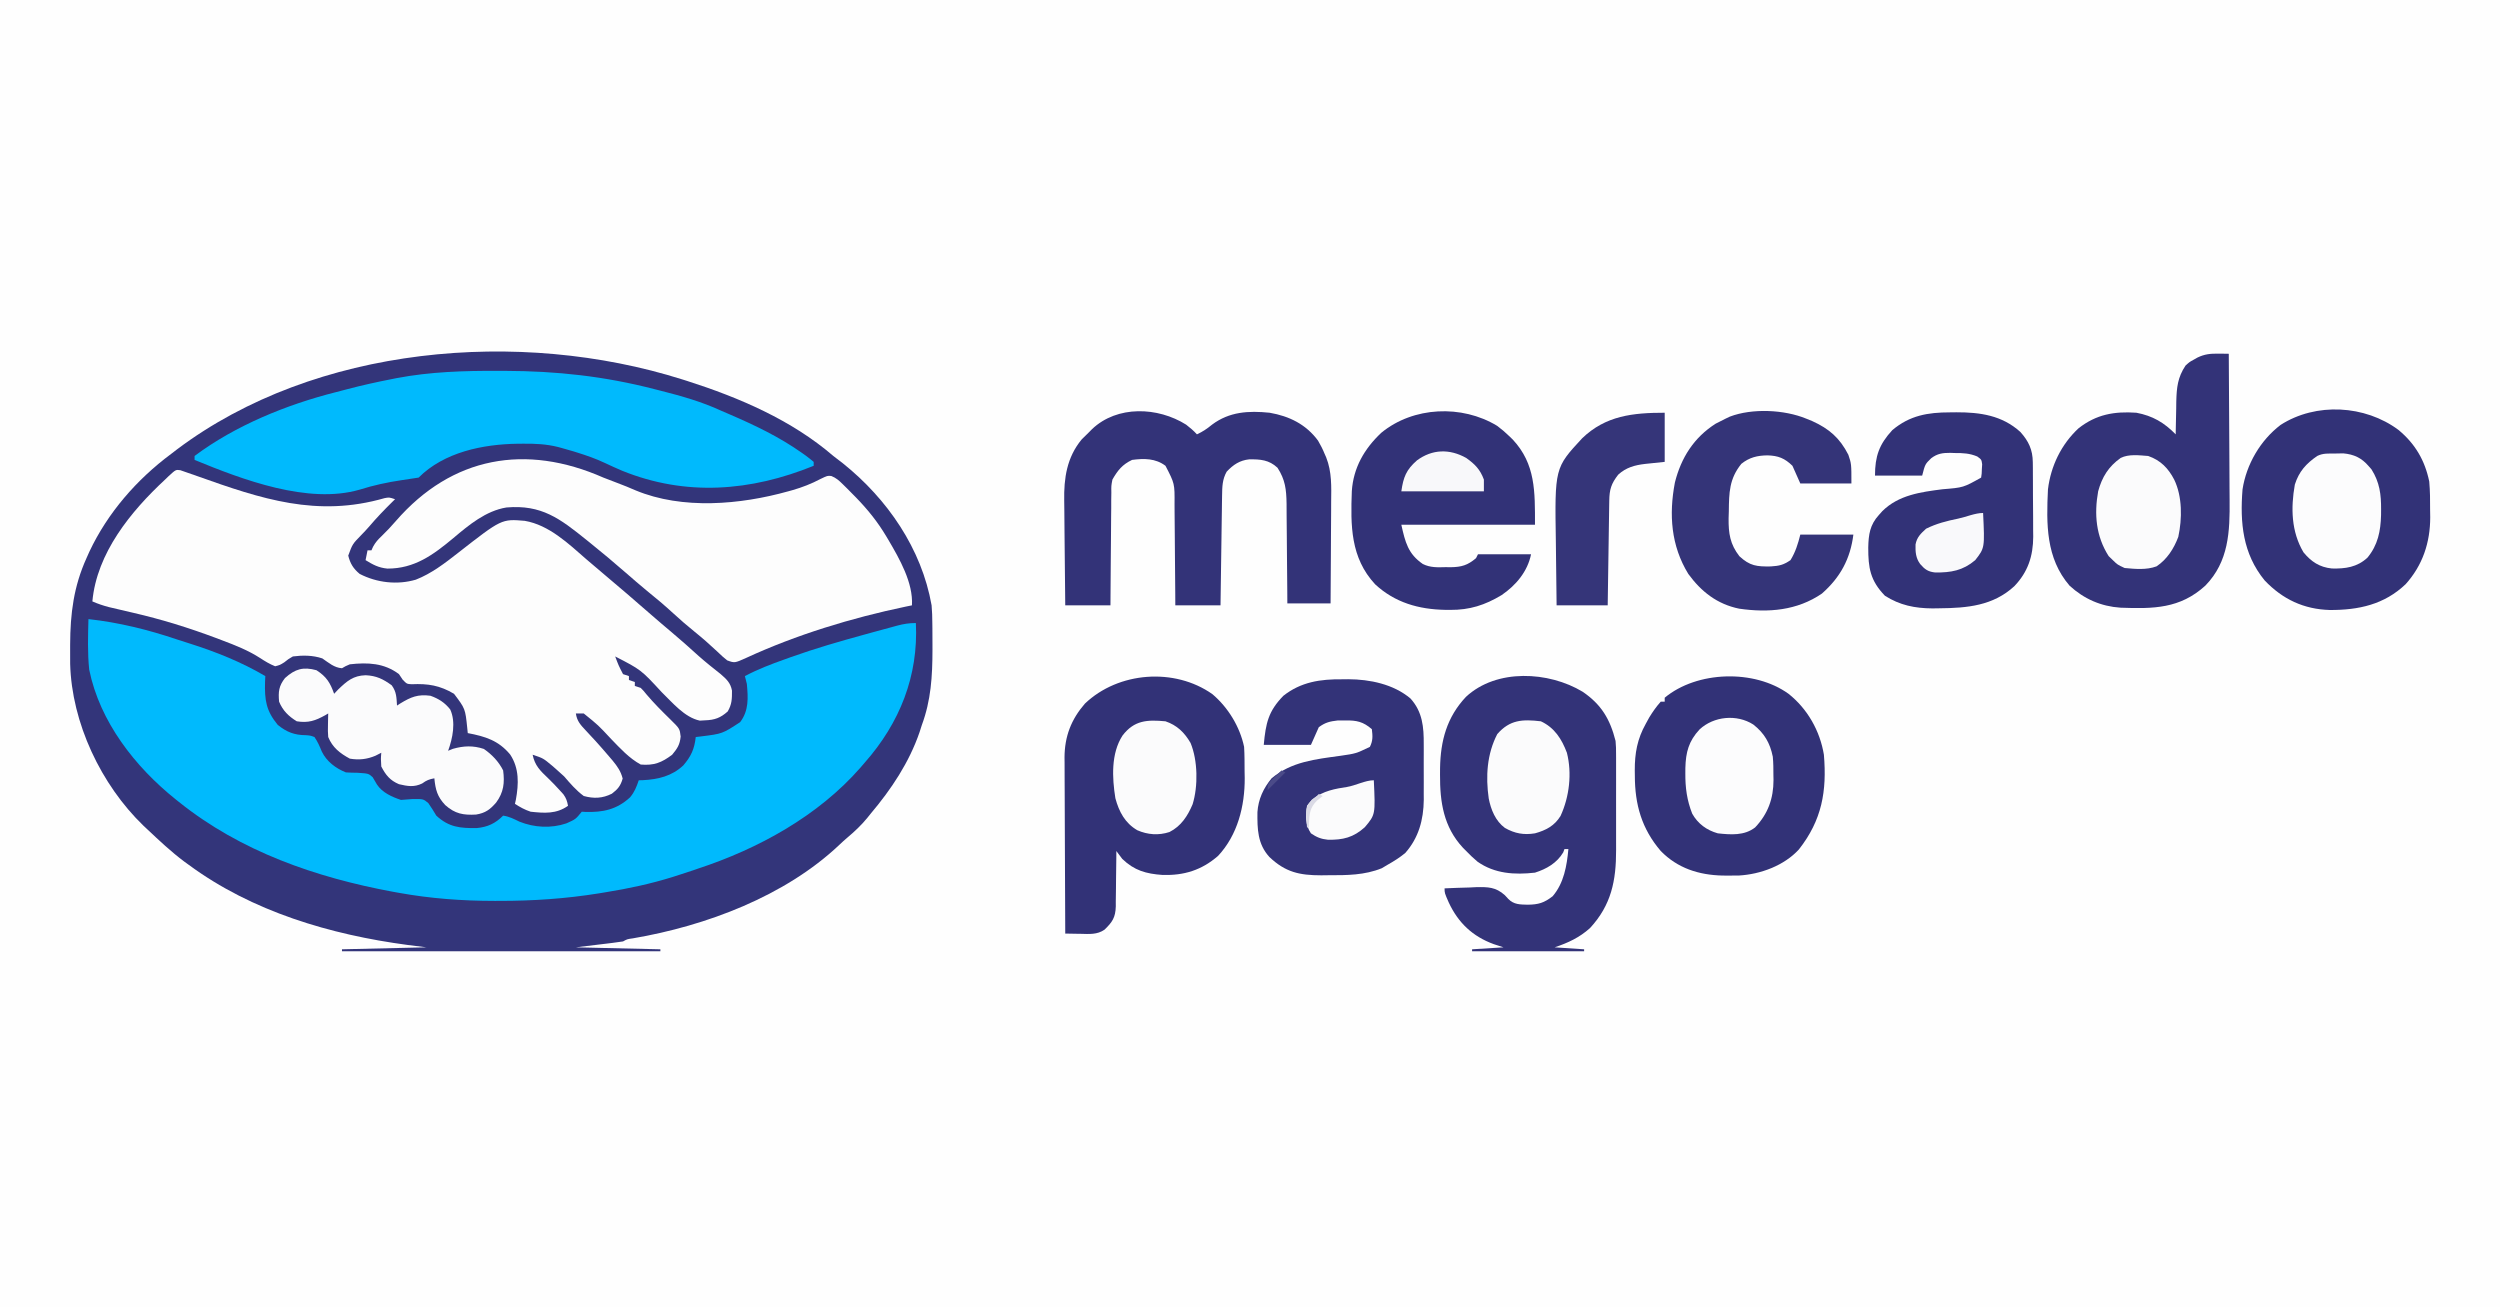<?xml version="1.0" encoding="UTF-8"?>
<svg version="1.1" xmlns="http://www.w3.org/2000/svg" width="1272" height="665">
<rect width="100%" height="100%" fill="#808080" stroke="none"/>
<path d="M0 0 C419.76 0 839.52 0 1272 0 C1272 219.45 1272 438.9 1272 665 C852.24 665 432.48 665 0 665 C0 445.55 0 226.1 0 0 Z " fill="#FEFEFE" transform="translate(0,0)"/>
<path d="M0 0 C0.862 0.272 1.725 0.543 2.613 0.823 C29.102 9.304 55.744 20.692 77 39 C78.623 40.252 80.248 41.502 81.875 42.75 C104.491 60.885 121.925 86.126 127 115 C127.283 118.051 127.349 121.082 127.371 124.145 C127.388 125.41 127.388 125.41 127.405 126.702 C127.431 129.406 127.438 132.109 127.438 134.812 C127.439 135.733 127.44 136.653 127.442 137.601 C127.425 151.03 126.719 163.305 122 176 C121.639 177.132 121.278 178.264 120.906 179.43 C115.594 194.948 106.495 208.559 96 221 C95.424 221.717 94.848 222.433 94.254 223.172 C91.192 226.923 87.794 230.08 84.098 233.203 C82.741 234.365 81.412 235.562 80.121 236.797 C52.43 263.025 12.149 278.094 -24.938 284.422 C-27.902 284.837 -27.902 284.837 -30 286 C-31.809 286.29 -33.626 286.534 -35.445 286.754 C-36.9 286.933 -36.9 286.933 -38.383 287.115 C-39.618 287.263 -40.853 287.411 -42.125 287.562 C-46.044 288.037 -49.962 288.511 -54 289 C-39.81 289.33 -25.62 289.66 -11 290 C-11 290.33 -11 290.66 -11 291 C-64.46 291 -117.92 291 -173 291 C-173 290.67 -173 290.34 -173 290 C-151.715 289.505 -151.715 289.505 -130 289 C-133.135 288.608 -136.27 288.216 -139.5 287.812 C-178.794 282.577 -218.715 270.822 -251 247 C-252.133 246.18 -252.133 246.18 -253.289 245.344 C-259.934 240.366 -265.966 234.688 -272 229 C-272.673 228.37 -273.346 227.739 -274.039 227.09 C-295.558 206.308 -310.531 174.817 -311.301 144.742 C-311.32 142.12 -311.324 139.497 -311.312 136.875 C-311.31 135.85 -311.31 135.85 -311.307 134.804 C-311.237 119.162 -309.512 105.408 -303 91 C-302.496 89.871 -301.992 88.742 -301.473 87.578 C-292.184 67.909 -277.422 50.95 -260 38 C-258.993 37.228 -257.986 36.456 -256.949 35.66 C-186.494 -17.332 -82.422 -26.005 0 0 Z " fill="#33357A" transform="translate(347,193)"/>
<path d="M0 0 C15.299 1.66 30.466 5.409 45.027 10.341 C47.126 11.042 49.235 11.707 51.348 12.367 C64.792 16.625 77.832 21.823 90 29 C89.954 29.918 89.907 30.836 89.859 31.781 C89.583 41.191 90.367 46.581 96.312 53.812 C100.85 57.506 104.84 59.034 110.625 59.062 C112.938 59.242 112.938 59.242 115 60 C116.645 62.369 117.653 64.755 118.754 67.418 C121.176 72.437 125.86 75.961 131 78 C132.977 78.117 134.957 78.175 136.938 78.188 C142.505 78.558 142.505 78.558 144.613 80.441 C145.376 81.654 146.101 82.892 146.789 84.148 C149.489 88.276 154.443 90.481 159 92 C160.939 91.869 162.876 91.721 164.812 91.562 C170.392 91.489 170.392 91.489 172.945 93.637 C174.406 95.705 175.695 97.831 177 100 C183.36 105.895 189.088 106.434 197.535 106.328 C203.078 105.803 207.017 103.983 211 100 C214.062 100.406 216.554 101.733 219.312 103.062 C226.878 106.102 235.386 106.552 243.148 103.941 C247.873 101.842 247.873 101.842 251 98 C251.617 98.035 252.235 98.07 252.871 98.105 C261.784 98.39 268.878 96.865 275.559 90.695 C277.84 88.012 278.871 85.321 280 82 C280.678 81.986 281.356 81.972 282.055 81.957 C289.853 81.557 296.81 79.924 302.664 74.441 C306.677 69.736 308.308 66.113 309 60 C309.846 59.902 310.691 59.804 311.562 59.703 C322.562 58.335 322.562 58.335 331.594 52.418 C336.045 46.544 335.656 40.079 335 33 C334.683 31.663 334.353 30.328 334 29 C340.535 25.531 347.219 22.967 354.188 20.5 C355.235 20.122 356.282 19.745 357.361 19.355 C369.684 14.953 382.196 11.33 394.812 7.875 C396.07 7.528 397.327 7.181 398.623 6.824 C402.08 5.874 405.539 4.933 409 4 C409.833 3.773 410.666 3.547 411.525 3.313 C414.846 2.44 417.531 2 421 2 C422.322 28.953 412.78 52.845 395 73 C393.902 74.28 393.902 74.28 392.781 75.586 C371.31 100.157 340.762 116.921 310 127 C309.254 127.26 308.507 127.521 307.738 127.789 C305.503 128.564 303.256 129.287 301 130 C299.815 130.38 298.631 130.761 297.41 131.152 C286.089 134.696 274.706 137.117 263 139 C261.883 139.185 260.767 139.37 259.616 139.56 C242.793 142.26 226.282 143.377 209.25 143.375 C207.953 143.378 207.953 143.378 206.631 143.38 C190.251 143.377 173.944 142.178 157.812 139.25 C156.87 139.081 155.928 138.912 154.957 138.737 C115.736 131.474 77.445 118.237 46 93 C45.445 92.558 44.889 92.116 44.317 91.661 C23.716 75.146 5.746 52.175 0.387 25.723 C-0.5 17.187 -0.225 8.568 0 0 Z " fill="#00BAFD" transform="translate(45,315)"/>
<path d="M0 0 C2.892 0.976 5.771 1.978 8.643 3.012 C41.325 14.661 69.606 24.11 103.902 14.208 C106.236 13.754 106.236 13.754 109.236 14.754 C108.74 15.239 108.244 15.724 107.732 16.223 C103.661 20.241 99.747 24.323 96.045 28.684 C94.749 30.168 93.401 31.606 92.021 33.012 C87.578 37.574 87.578 37.574 85.424 43.442 C86.421 47.509 88.044 50.122 91.236 52.754 C99.912 57.247 110.334 58.472 119.799 55.692 C127.859 52.545 134.65 47.254 141.412 41.972 C163.451 24.764 163.451 24.764 175.236 25.754 C187.589 27.874 197.456 37.355 206.583 45.319 C209.256 47.639 211.967 49.913 214.674 52.192 C222.932 59.173 231.181 66.171 239.299 73.317 C242.694 76.305 246.151 79.217 249.611 82.129 C254.417 86.174 259.106 90.323 263.748 94.555 C267.354 97.742 271.113 100.729 274.889 103.711 C277.874 106.31 279.953 108.183 280.67 112.157 C280.676 116.39 280.658 119.032 278.486 122.754 C274.818 126.015 271.894 127.086 266.986 127.254 C266.094 127.306 265.202 127.358 264.283 127.411 C256.505 125.735 250.463 118.296 244.924 112.942 C234.402 101.534 234.402 101.534 221.236 94.754 C222.977 99.38 222.977 99.38 225.236 103.754 C226.226 104.084 227.216 104.414 228.236 104.754 C228.236 105.414 228.236 106.074 228.236 106.754 C229.226 107.084 230.216 107.414 231.236 107.754 C231.236 108.414 231.236 109.074 231.236 109.754 C232.226 110.084 233.216 110.414 234.236 110.754 C235.639 112.18 235.639 112.18 237.174 114.067 C240.952 118.543 245.05 122.627 249.236 126.717 C254.093 131.494 254.093 131.494 254.549 135.504 C254.148 139.671 252.891 141.541 250.236 144.754 C244.881 148.798 240.977 150.326 234.236 149.754 C228.278 146.496 223.875 141.583 219.174 136.754 C212.646 129.739 212.646 129.739 205.236 123.754 C203.916 123.754 202.596 123.754 201.236 123.754 C201.797 127.698 203.679 129.649 206.361 132.504 C207.175 133.384 207.988 134.263 208.826 135.168 C209.622 136.022 210.417 136.875 211.236 137.754 C213.614 140.385 215.945 143.048 218.236 145.754 C218.819 146.435 219.402 147.116 220.002 147.817 C222.446 150.832 224.064 153.092 225.049 156.879 C224.008 160.563 222.591 162.295 219.553 164.59 C214.783 166.987 210.348 167.171 205.236 165.754 C201.345 162.882 198.391 159.397 195.236 155.754 C193.805 154.412 192.349 153.096 190.861 151.817 C190.255 151.292 189.65 150.768 189.025 150.227 C184.607 146.545 184.607 146.545 179.236 144.754 C180.342 150.281 183.14 152.931 187.064 156.668 C189.192 158.712 191.201 160.811 193.174 163.004 C193.74 163.628 194.306 164.252 194.889 164.895 C196.317 166.866 196.82 168.375 197.236 170.754 C191.304 174.967 185.258 174.505 178.236 173.754 C175.163 172.724 172.988 171.515 170.236 169.754 C170.394 169.058 170.551 168.362 170.713 167.645 C172.173 159.581 172.462 151.714 167.834 144.688 C161.912 137.521 155.196 135.457 146.236 133.754 C146.15 132.897 146.064 132.04 145.975 131.157 C144.958 121.324 144.958 121.324 139.236 113.754 C132.007 109.465 125.987 108.517 117.713 108.891 C115.236 108.754 115.236 108.754 113.111 106.567 C112.493 105.639 111.874 104.711 111.236 103.754 C103.682 98.062 95.337 97.737 86.236 98.754 C83.982 99.708 83.982 99.708 82.236 100.754 C78.268 100.49 75.436 97.933 72.236 95.754 C67.323 94.117 62.357 94.098 57.236 94.754 C54.921 96.107 54.921 96.107 52.861 97.754 C50.646 99.133 50.646 99.133 48.236 99.754 C45.449 98.643 43.085 97.208 40.582 95.564 C34.491 91.645 28.064 89.112 21.299 86.567 C20.24 86.164 19.181 85.761 18.09 85.346 C4.253 80.16 -9.513 75.896 -23.889 72.567 C-26.091 72.053 -28.293 71.538 -30.494 71.018 C-32.463 70.553 -34.434 70.094 -36.405 69.636 C-39.325 68.87 -41.999 67.953 -44.764 66.754 C-42.523 42.107 -25.206 20.962 -7.764 4.754 C-7.167 4.177 -6.57 3.599 -5.955 3.004 C-2.328 -0.324 -2.328 -0.324 0 0 Z " fill="#FDFDFD" transform="translate(91.764,239.246)"/>
<path d="M0 0 C2.328 0.909 4.661 1.805 7 2.688 C10.178 3.892 13.301 5.133 16.41 6.508 C40.257 16.42 69.716 13.781 94 7 C94.675 6.814 95.35 6.627 96.045 6.435 C101.141 4.983 105.82 3.163 110.5 0.688 C114 -1 114 -1 115.982 -0.815 C118.471 0.19 119.88 1.476 121.793 3.359 C122.501 4.056 123.21 4.753 123.94 5.471 C124.681 6.223 125.423 6.975 126.188 7.75 C126.951 8.521 127.714 9.293 128.5 10.087 C134.525 16.293 139.574 22.537 144 30 C144.349 30.585 144.697 31.169 145.056 31.771 C150.703 41.375 157.69 53.574 157 65 C155.979 65.208 154.958 65.415 153.906 65.629 C126.249 71.418 98.304 79.904 72.632 91.752 C66.789 94.383 66.789 94.383 63 93 C60.59 91.031 60.59 91.031 57.938 88.5 C54.23 85.017 50.469 81.689 46.5 78.5 C42.715 75.447 39.078 72.293 35.5 69 C31.132 64.984 26.632 61.206 22.016 57.48 C18.453 54.55 14.976 51.532 11.5 48.5 C5.428 43.212 -0.713 38.033 -7 33 C-7.842 32.323 -7.842 32.323 -8.7 31.632 C-22.039 20.916 -31.434 13.632 -49.355 15.207 C-59.82 16.942 -68.396 24.075 -76.273 30.727 C-86.585 39.324 -96.109 46.351 -109.902 46.301 C-114.374 45.867 -117.2 44.338 -121 42 C-120.67 40.35 -120.34 38.7 -120 37 C-119.34 37 -118.68 37 -118 37 C-117.736 36.407 -117.471 35.814 -117.199 35.203 C-115.956 32.92 -114.696 31.526 -112.812 29.75 C-110.263 27.28 -107.872 24.758 -105.562 22.062 C-76.976 -10.815 -39.418 -17.38 0 0 Z " fill="#FDFDFD" transform="translate(307,243)"/>
<path d="M0 0 C1.727 0.003 1.727 0.003 3.489 0.007 C29.775 0.086 54.063 2.722 79.562 9.312 C80.578 9.57 81.594 9.827 82.641 10.092 C93.298 12.801 103.556 15.689 113.562 20.312 C114.958 20.918 116.356 21.521 117.754 22.121 C130.625 27.675 143.019 33.587 154.5 41.688 C155.11 42.117 155.72 42.546 156.349 42.988 C157.795 44.041 159.185 45.171 160.562 46.312 C160.562 46.972 160.562 47.633 160.562 48.312 C128.585 61.323 95.551 63.987 63.09 50.82 C60.049 49.52 57.052 48.163 54.062 46.75 C49.616 44.668 45.115 43.089 40.438 41.625 C39.792 41.423 39.147 41.22 38.482 41.011 C36.516 40.414 34.545 39.854 32.562 39.312 C31.864 39.121 31.165 38.93 30.445 38.733 C24.535 37.259 18.887 37 12.812 37.062 C11.843 37.07 10.874 37.077 9.875 37.085 C-7.711 37.348 -27.439 41.314 -40.438 54.312 C-43.331 54.784 -46.222 55.215 -49.125 55.625 C-56.463 56.712 -63.373 58.219 -70.457 60.445 C-96.6 68.052 -130.148 55.334 -154.438 45.312 C-154.438 44.653 -154.438 43.992 -154.438 43.312 C-133.712 27.798 -107.504 17.137 -82.547 10.846 C-80.525 10.335 -78.511 9.801 -76.496 9.262 C-69.073 7.302 -61.596 5.666 -54.062 4.188 C-53.274 4.029 -52.485 3.87 -51.673 3.707 C-34.484 0.442 -17.451 -0.059 0 0 Z " fill="#00BAFD" transform="translate(253.438,188.688)"/>
<path d="M0 0 C9.545 6.476 13.983 13.992 16.77 25.051 C17.023 28.452 17.023 28.452 17.028 32.037 C17.032 32.696 17.035 33.356 17.039 34.035 C17.048 36.194 17.042 38.353 17.035 40.512 C17.037 42.027 17.038 43.543 17.041 45.058 C17.044 48.227 17.04 51.396 17.03 54.564 C17.019 58.605 17.025 62.645 17.037 66.685 C17.045 69.813 17.042 72.941 17.037 76.069 C17.036 77.557 17.037 79.046 17.042 80.535 C17.08 96.041 14.636 108.519 3.758 120.266 C-1.614 125.088 -7.428 127.783 -14.23 130.051 C-9.28 130.381 -4.33 130.711 0.77 131.051 C0.77 131.381 0.77 131.711 0.77 132.051 C-18.04 132.051 -36.85 132.051 -56.23 132.051 C-56.23 131.721 -56.23 131.391 -56.23 131.051 C-50.95 130.721 -45.67 130.391 -40.23 130.051 C-41.88 129.515 -43.53 128.978 -45.23 128.426 C-55.986 124.491 -63.288 117.574 -68.105 107.238 C-70.23 102.394 -70.23 102.394 -70.23 100.051 C-66.065 99.846 -61.9 99.723 -57.73 99.613 C-55.971 99.525 -55.971 99.525 -54.176 99.436 C-48.12 99.316 -44.211 99.362 -39.574 103.516 C-38.988 104.15 -38.402 104.784 -37.799 105.437 C-34.99 108.327 -31.808 108.262 -27.98 108.363 C-22.448 108.298 -19.604 107.442 -15.23 104.051 C-9.505 97.371 -8.021 88.583 -7.23 80.051 C-7.89 80.051 -8.55 80.051 -9.23 80.051 C-9.437 80.608 -9.643 81.165 -9.855 81.738 C-13.081 87.163 -18.332 90.172 -24.23 92.051 C-34.561 93.23 -44.745 92.623 -53.469 86.473 C-55.517 84.76 -57.38 82.975 -59.23 81.051 C-59.774 80.504 -60.318 79.958 -60.879 79.395 C-70.744 68.778 -72.621 56.167 -72.543 42.176 C-72.537 41.117 -72.532 40.057 -72.526 38.966 C-72.309 25.037 -69.13 13.003 -59.355 2.613 C-43.77 -11.904 -17.192 -10.374 0 0 Z " fill="#333378" transform="translate(805.23,351.949)"/>
<path d="M0 0 C0.994 0.009 1.988 0.018 3.012 0.027 C4.151 0.045 4.151 0.045 5.312 0.062 C5.406 11.946 5.476 23.83 5.52 35.714 C5.541 41.234 5.569 46.753 5.614 52.272 C5.658 57.609 5.682 62.945 5.692 68.281 C5.699 70.307 5.714 72.333 5.735 74.359 C5.901 90.451 5.326 105.825 -6.605 118.023 C-19.452 129.802 -33.118 129.864 -49.791 129.253 C-59.699 128.6 -68.355 124.796 -75.688 118.062 C-87.793 103.996 -87.522 86.616 -86.688 69.062 C-85.252 57.167 -79.906 46.145 -71.125 37.973 C-62.088 30.891 -52.937 29.278 -41.688 30.062 C-33.403 31.638 -27.585 35.052 -21.688 41.062 C-21.678 40.286 -21.669 39.51 -21.659 38.711 C-21.605 35.161 -21.522 31.612 -21.438 28.062 C-21.423 26.842 -21.409 25.621 -21.395 24.363 C-21.201 17.193 -20.707 12.088 -16.688 6.062 C-14.652 4.223 -14.652 4.223 -12.625 3.125 C-11.618 2.555 -11.618 2.555 -10.59 1.973 C-6.905 0.21 -4.034 -0.047 0 0 Z " fill="#333378" transform="translate(1128.688,179.938)"/>
<path d="M0 0 C7.964 6.737 13.975 16.56 16.125 26.812 C16.378 30.976 16.356 35.142 16.375 39.312 C16.396 40.434 16.416 41.555 16.438 42.711 C16.503 56.899 12.846 71.642 2.879 82.285 C-5.473 89.558 -14.409 92.297 -25.332 91.992 C-33.704 91.401 -39.713 89.761 -45.875 83.812 C-46.887 82.488 -47.888 81.156 -48.875 79.812 C-48.881 81.31 -48.881 81.31 -48.887 82.838 C-48.909 86.563 -48.964 90.286 -49.028 94.009 C-49.051 95.617 -49.065 97.225 -49.071 98.833 C-49.08 101.153 -49.121 103.47 -49.168 105.789 C-49.162 106.858 -49.162 106.858 -49.156 107.949 C-49.321 113.654 -50.923 115.98 -54.875 119.812 C-58.647 122.45 -62.71 122.039 -67.125 121.938 C-67.87 121.928 -68.615 121.919 -69.383 121.91 C-71.214 121.887 -73.044 121.851 -74.875 121.812 C-74.945 109.338 -74.998 96.864 -75.03 84.389 C-75.046 78.596 -75.067 72.803 -75.101 67.01 C-75.134 61.414 -75.152 55.819 -75.16 50.223 C-75.165 48.093 -75.176 45.963 -75.192 43.834 C-75.214 40.84 -75.217 37.846 -75.216 34.852 C-75.226 33.981 -75.237 33.11 -75.248 32.212 C-75.195 21.514 -71.881 12.891 -64.875 4.812 C-47.797 -11.487 -19.212 -13.58 0 0 Z " fill="#323277" transform="translate(616.875,353.188)"/>
<path d="M0 0 C8.469 7.001 13.447 15.509 15.656 26.25 C16.091 31.07 16.121 35.85 16.094 40.688 C16.114 41.933 16.134 43.179 16.154 44.463 C16.148 57.264 12.319 68.833 3.656 78.477 C-7.229 88.857 -20.257 91.66 -34.878 91.619 C-48.16 91.257 -58.954 86.161 -68.094 76.562 C-79.249 62.955 -80.699 47.162 -79.344 30.25 C-77.378 17.471 -70.27 5.293 -59.992 -2.543 C-42.007 -14.105 -16.993 -12.688 0 0 Z " fill="#323277" transform="translate(1220.344,218.75)"/>
<path d="M0 0 C9.634 7.645 15.989 18.831 18 31 C19.554 49.581 17.016 64.242 5.273 79.199 C-2.275 87.446 -14.29 91.849 -25.297 92.469 C-27.114 92.503 -28.932 92.513 -30.75 92.5 C-31.709 92.494 -32.667 92.489 -33.655 92.483 C-45.663 92.183 -56.411 88.778 -65 80 C-74.729 68.634 -78.177 56.334 -78.188 41.688 C-78.2 40.788 -78.212 39.889 -78.225 38.963 C-78.244 30.159 -76.959 23.01 -72.625 15.25 C-72.04 14.183 -71.455 13.115 -70.852 12.016 C-69.076 9.123 -67.271 6.523 -65 4 C-64.34 4 -63.68 4 -63 4 C-63 3.34 -63 2.68 -63 2 C-46.572 -11.662 -17.428 -12.557 0 0 Z " fill="#323277" transform="translate(910,353)"/>
<path d="M0 0 C2.004 1.553 3.807 3.056 5.5 4.938 C8.413 3.594 10.717 2.035 13.188 0 C22.038 -6.618 31.777 -7.151 42.5 -6.062 C52.495 -4.324 61.005 -0.171 67.121 8.141 C68.446 10.389 69.523 12.515 70.5 14.938 C70.747 15.49 70.993 16.042 71.247 16.611 C74.202 24.063 73.881 31.596 73.793 39.473 C73.787 40.962 73.783 42.451 73.78 43.941 C73.769 47.832 73.739 51.723 73.706 55.614 C73.675 59.596 73.662 63.578 73.646 67.561 C73.614 75.353 73.562 83.145 73.5 90.938 C66.24 90.938 58.98 90.938 51.5 90.938 C51.491 89.132 51.481 87.326 51.472 85.465 C51.436 79.474 51.382 73.483 51.316 67.492 C51.277 63.862 51.244 60.233 51.229 56.603 C51.214 53.095 51.179 49.587 51.132 46.08 C51.11 44.101 51.108 42.123 51.106 40.144 C50.99 32.956 50.431 28.026 46.5 21.938 C42.185 17.884 37.766 17.594 32.074 17.652 C27.229 18.189 23.962 20.378 20.625 23.938 C18.412 27.871 18.358 31.625 18.295 36.083 C18.275 37.324 18.255 38.565 18.234 39.844 C18.217 41.193 18.2 42.542 18.184 43.891 C18.163 45.275 18.142 46.659 18.121 48.044 C18.066 51.68 18.016 55.317 17.968 58.953 C17.917 62.667 17.862 66.38 17.807 70.094 C17.699 77.375 17.598 84.656 17.5 91.938 C9.91 91.938 2.32 91.938 -5.5 91.938 C-5.509 90.035 -5.519 88.133 -5.528 86.174 C-5.564 79.871 -5.618 73.569 -5.684 67.266 C-5.723 63.447 -5.756 59.629 -5.771 55.809 C-5.786 52.12 -5.821 48.431 -5.868 44.741 C-5.883 43.338 -5.891 41.934 -5.892 40.53 C-5.808 30.002 -5.808 30.002 -10.5 20.938 C-15.562 17.11 -21.4 17.128 -27.5 17.938 C-32.454 20.279 -34.799 23.238 -37.5 27.938 C-38.107 31.116 -38.107 31.116 -38.046 34.494 C-38.075 36.415 -38.075 36.415 -38.106 38.375 C-38.107 39.758 -38.109 41.141 -38.109 42.523 C-38.124 43.95 -38.141 45.376 -38.159 46.802 C-38.203 50.541 -38.223 54.279 -38.238 58.017 C-38.258 61.839 -38.3 65.659 -38.34 69.48 C-38.415 76.966 -38.463 84.452 -38.5 91.938 C-46.09 91.938 -53.68 91.938 -61.5 91.938 C-61.614 83.426 -61.705 74.916 -61.759 66.404 C-61.785 62.45 -61.82 58.497 -61.877 54.544 C-61.932 50.718 -61.962 46.893 -61.974 43.067 C-61.984 41.618 -62.001 40.169 -62.029 38.72 C-62.237 27.199 -60.697 16.648 -53.125 7.5 C-51.94 6.289 -50.732 5.1 -49.5 3.938 C-48.955 3.384 -48.409 2.831 -47.848 2.262 C-35.01 -9.911 -14.385 -9.043 0 0 Z " fill="#333378" transform="translate(603.5,216.062)"/>
<path d="M0 0 C2.263 1.665 4.278 3.396 6.289 5.355 C6.85 5.901 7.411 6.446 7.988 7.008 C19.625 19.466 19.289 33.575 19.289 50.355 C-3.151 50.355 -25.591 50.355 -48.711 50.355 C-46.732 59.259 -45.274 65.159 -37.786 70.317 C-34.013 72.205 -30.29 72.038 -26.148 71.918 C-25.324 71.929 -24.5 71.94 -23.65 71.951 C-18.088 71.884 -14.979 70.963 -10.711 67.355 C-10.381 66.695 -10.051 66.035 -9.711 65.355 C-0.801 65.355 8.109 65.355 17.289 65.355 C15.54 74.1 9.631 81.166 2.293 86.148 C-6.141 91.229 -13.935 93.738 -23.836 93.668 C-24.671 93.662 -25.507 93.657 -26.367 93.651 C-39.867 93.389 -51.928 89.999 -62.023 80.668 C-74.619 67.09 -74.551 50.746 -73.902 33.22 C-73.108 21.307 -67.521 11.643 -58.898 3.543 C-42.614 -9.838 -17.902 -10.86 0 0 Z " fill="#323277" transform="translate(761.711,216.645)"/>
<path d="M0 0 C1.007 -0.012 2.015 -0.023 3.053 -0.035 C14.011 0.007 26.085 2.485 34.691 9.75 C40.881 16.55 41.516 24.38 41.461 33.086 C41.464 34.094 41.467 35.102 41.47 36.141 C41.472 38.264 41.466 40.387 41.454 42.51 C41.438 45.734 41.453 48.956 41.473 52.18 C41.471 54.253 41.467 56.326 41.461 58.398 C41.467 59.35 41.473 60.301 41.479 61.281 C41.374 71.424 38.887 80.664 32.062 88.375 C29.224 90.705 26.259 92.577 23.062 94.375 C22.093 94.953 21.124 95.53 20.125 96.125 C11.392 99.689 2.311 99.712 -7 99.688 C-8.822 99.712 -8.822 99.712 -10.682 99.736 C-21.76 99.742 -28.94 98.148 -37.055 90.43 C-43.118 83.812 -43.233 76.15 -43.156 67.602 C-42.709 61.004 -40.152 55.477 -35.938 50.375 C-25.797 41.876 -13.559 40.674 -0.863 38.914 C6.97 37.778 6.97 37.778 14.062 34.375 C15.646 31.208 15.483 28.86 15.062 25.375 C10.624 21.56 7.336 20.849 1.562 20.938 C0.294 20.939 -0.974 20.94 -2.281 20.941 C-6.376 21.427 -8.6 21.933 -11.938 24.375 C-13.918 28.83 -13.918 28.83 -15.938 33.375 C-23.858 33.375 -31.777 33.375 -39.938 33.375 C-38.924 22.232 -37.562 16.173 -29.938 8.375 C-20.998 1.336 -11.101 -0.127 0 0 Z " fill="#333378" transform="translate(682.938,345.625)"/>
<path d="M0 0 C1.095 -0.012 2.19 -0.024 3.318 -0.037 C15.425 -0.059 26.576 1.516 35.895 9.961 C40.078 14.623 42.173 19.02 42.228 25.37 C42.241 26.378 42.254 27.387 42.267 28.426 C42.269 29.506 42.271 30.586 42.273 31.699 C42.283 33.384 42.283 33.384 42.294 35.103 C42.304 37.48 42.308 39.856 42.308 42.232 C42.312 45.845 42.349 49.456 42.387 53.068 C42.393 55.383 42.397 57.697 42.398 60.012 C42.413 61.082 42.427 62.152 42.442 63.255 C42.382 73.201 39.759 81.194 32.832 88.441 C22.011 98.414 8.864 99.558 -5.25 99.688 C-7.031 99.715 -7.031 99.715 -8.849 99.743 C-17.773 99.681 -25.407 98.159 -33 93.312 C-40.531 85.553 -41.516 79.045 -41.494 68.763 C-41.345 62.144 -40.668 57.22 -36.062 52.188 C-35.208 51.228 -35.208 51.228 -34.336 50.25 C-26.033 42.049 -14.881 40.552 -3.75 39.125 C6.891 38.259 6.891 38.259 15.938 33.188 C16.253 31.157 16.253 31.157 16.312 28.812 C16.361 28.021 16.41 27.23 16.461 26.414 C16.122 24.008 16.122 24.008 13.941 22.43 C10.024 20.81 6.7 20.673 2.5 20.688 C1.762 20.659 1.024 20.631 0.264 20.602 C-3.64 20.588 -6.313 20.95 -9.473 23.344 C-12.57 26.359 -12.57 26.359 -14.062 32.188 C-21.983 32.188 -29.902 32.188 -38.062 32.188 C-38.062 22.32 -35.941 16.303 -29.266 9.047 C-20.379 1.547 -11.15 0.006 0 0 Z " fill="#323277" transform="translate(992.062,209.812)"/>
<path d="M0 0 C1.016 0.414 2.032 0.828 3.078 1.254 C11.703 5.152 17.135 9.933 21.438 18.375 C23 23 23 23 23 33 C14.42 33 5.84 33 -3 33 C-4.32 30.03 -5.64 27.06 -7 24 C-10.947 20.149 -14.236 18.85 -19.688 18.688 C-24.896 18.771 -28.89 19.702 -33 23 C-39.159 30.615 -39.265 37.635 -39.375 47.125 C-39.412 48.324 -39.45 49.523 -39.488 50.758 C-39.564 58.381 -38.759 63.888 -34 70 C-28.675 74.953 -25.162 75.31 -18.051 75.199 C-13.717 74.916 -11.616 74.486 -8 72 C-5.463 67.89 -4.166 63.664 -3 59 C5.91 59 14.82 59 24 59 C22.461 71.313 17.364 80.751 8 89 C-4.599 97.651 -19.232 98.847 -34.106 96.695 C-45.272 94.41 -53.385 88.074 -60 79 C-68.808 64.654 -69.917 48.77 -66.812 32.5 C-63.67 19.929 -57.158 9.628 -46.062 2.562 C-44.396 1.667 -42.709 0.81 -41 0 C-39.935 -0.509 -39.935 -0.509 -38.848 -1.027 C-27.461 -5.37 -11.152 -4.589 0 0 Z " fill="#343478" transform="translate(919,213)"/>
<path d="M0 0 C5.149 3.303 7.033 6.426 9 12 C9.701 11.258 10.402 10.515 11.125 9.75 C15.58 5.489 18.708 2.77 25 2.562 C30.465 2.8 33.922 4.484 38.312 7.688 C40.769 11.053 40.725 13.871 41 18 C41.557 17.639 42.114 17.278 42.688 16.906 C48.141 13.59 51.618 12.163 58 13 C62.103 14.448 65.383 16.518 68.09 20 C71.009 26.415 69.322 34.615 67 41 C67.804 40.67 68.609 40.34 69.438 40 C74.94 38.456 79.737 38.246 85.188 40.062 C89.292 42.89 92.755 46.51 95 51 C95.824 57.335 95.273 62.093 91.465 67.305 C88.385 70.869 85.959 72.685 81.23 73.445 C74.69 73.824 70.499 73.031 65.555 68.641 C61.508 64.37 60.571 60.828 60 55 C57.407 55.48 55.961 56.029 53.812 57.625 C49.708 59.632 46.365 59.026 42 58 C37.443 56.076 35.268 53.368 33 49 C32.75 45.125 32.75 45.125 33 42 C32.031 42.495 31.061 42.99 30.062 43.5 C25.71 45.341 21.668 45.782 17 45 C12.002 42.316 8.149 39.308 6 34 C5.805 30.984 5.805 30.984 5.875 27.75 C5.893 26.672 5.911 25.595 5.93 24.484 C5.953 23.665 5.976 22.845 6 22 C5.515 22.289 5.031 22.578 4.531 22.875 C-0.615 25.725 -4.12 26.933 -10 26 C-14.15 23.472 -17.145 20.527 -19 16 C-19.456 10.984 -19.13 7.993 -16 4 C-10.853 -0.633 -6.766 -1.845 0 0 Z " fill="#FBFBFC" transform="translate(161,341)"/>
<path d="M0 0 C0 8.25 0 16.5 0 25 C-7.625 25.812 -7.625 25.812 -9.991 26.046 C-15.224 26.654 -19.638 27.845 -23.645 31.5 C-27.212 36.082 -28.12 39.034 -28.205 44.757 C-28.225 45.938 -28.245 47.119 -28.266 48.335 C-28.291 50.248 -28.291 50.248 -28.316 52.199 C-28.337 53.505 -28.358 54.81 -28.379 56.155 C-28.435 59.622 -28.484 63.089 -28.532 66.556 C-28.582 70.095 -28.638 73.635 -28.693 77.174 C-28.801 84.116 -28.9 91.058 -29 98 C-37.58 98 -46.16 98 -55 98 C-55.106 90.72 -55.206 83.442 -55.259 76.162 C-55.285 72.77 -55.32 69.379 -55.377 65.987 C-55.973 28.082 -55.973 28.082 -42 13 C-30.033 1.465 -16.144 0 0 0 Z " fill="#353579" transform="translate(847,210)"/>
<path d="M0 0 C5.631 4.404 8.525 9.399 9.938 16.375 C10.232 19.505 10.263 22.607 10.25 25.75 C10.266 26.549 10.282 27.348 10.299 28.172 C10.306 37.647 7.493 45.463 0.938 52.375 C-4.518 56.633 -11.46 56.093 -18.062 55.375 C-23.686 53.785 -28.162 50.525 -31.062 45.375 C-33.747 38.61 -34.615 32.111 -34.562 24.875 C-34.557 23.955 -34.551 23.035 -34.545 22.088 C-34.334 14.079 -32.848 8.448 -27.312 2.492 C-20.094 -4.197 -8.435 -5.367 0 0 Z " fill="#FCFCFD" transform="translate(892.062,368.625)"/>
<path d="M0 0 C1.305 -0.026 2.609 -0.052 3.953 -0.078 C9.413 0.394 13.382 2.245 16.938 6.438 C17.405 6.967 17.873 7.497 18.355 8.043 C22.528 14.647 23.304 20.862 23.25 28.5 C23.245 29.423 23.24 30.346 23.235 31.297 C23.027 39.445 21.623 46.578 16.293 53.008 C11.041 57.858 5.066 58.665 -1.789 58.5 C-8.076 57.861 -12.312 55.039 -16.25 50.25 C-22.463 39.748 -22.747 27.667 -20.637 15.801 C-18.54 9.177 -14.933 5.162 -9.25 1.25 C-6.218 -0.266 -3.371 0.04 0 0 Z " fill="#FCFCFD" transform="translate(1188.25,230.75)"/>
<path d="M0 0 C6.272 2.167 10.237 6.232 13.25 12.062 C17.402 20.656 17.313 31.928 15.316 41.16 C13.108 47.089 9.588 52.624 4.242 56.164 C-0.864 58.068 -6.655 57.503 -12 57 C-15.625 55.312 -15.625 55.312 -18 53 C-18.701 52.319 -19.402 51.639 -20.125 50.938 C-26.592 40.805 -27.543 29.623 -25.457 17.965 C-23.474 10.703 -20.208 5.411 -14 1 C-9.836 -1.082 -4.546 -0.328 0 0 Z " fill="#FBFBFC" transform="translate(1093,232)"/>
<path d="M0 0 C5.869 1.991 9.644 5.676 12.75 11 C16.45 19.88 16.633 32.994 13.812 42.188 C11.29 48.17 7.946 53.362 2.016 56.34 C-3.491 58.143 -9.029 57.74 -14.312 55.438 C-20.593 51.803 -23.653 46.006 -25.496 39.141 C-27.164 28.745 -27.765 16.369 -21.863 7.242 C-15.855 -0.605 -9.269 -0.853 0 0 Z " fill="#FBFBFC" transform="translate(593,367)"/>
<path d="M0 0 C6.95 3.235 10.601 8.994 13.238 16 C15.889 26.438 14.508 38.406 10.004 48.156 C6.928 53.18 2.589 55.459 -3 57 C-8.682 57.936 -13.262 57.091 -18.277 54.27 C-23.1 50.716 -25.42 44.974 -26.535 39.258 C-28.136 28.038 -27.455 16.671 -22.188 6.5 C-15.78 -0.823 -9.364 -1.101 0 0 Z " fill="#FBFBFC" transform="translate(784,367)"/>
<path d="M0 0 C0.81 17.465 0.81 17.465 -4.582 23.883 C-10.362 29.096 -15.653 30.403 -23.336 30.258 C-26.789 29.924 -29.154 28.97 -32 27 C-34.974 22.538 -34.736 18.229 -34 13 C-30.243 7.536 -24.291 5.332 -17.957 4.121 C-16.577 3.885 -15.195 3.657 -13.812 3.438 C-9.244 2.699 -4.346 0 0 0 Z " fill="#FBFBFC" transform="translate(699,397)"/>
<path d="M0 0 C0.844 17.784 0.844 17.784 -4 24 C-10.272 29.321 -16.317 30.36 -24.367 30.285 C-27.973 29.895 -29.652 28.727 -32 26 C-34.267 22.977 -34.487 19.771 -34.375 16.027 C-33.69 12.324 -31.71 10.48 -29 8 C-23.699 5.376 -18.462 4.052 -12.688 2.875 C-8.577 2.018 -4.047 0 0 0 Z " fill="#F9F9FB" transform="translate(1009,261)"/>
<path d="M0 0 C4.436 3.157 7.11 5.856 9 11 C9 12.98 9 14.96 9 17 C-4.86 17 -18.72 17 -33 17 C-31.954 9.68 -30.492 6.036 -25.062 1.25 C-17.256 -4.485 -8.514 -4.748 0 0 Z " fill="#F8F8FA" transform="translate(746,233)"/>
<path d="M0 0 C0.66 0.33 1.32 0.66 2 1 C0.546 2.176 0.546 2.176 -0.938 3.375 C-4.54 6.902 -4.776 10.134 -4.992 15.023 C-4.995 15.676 -4.997 16.328 -5 17 C-5.33 17 -5.66 17 -6 17 C-6.787 7.009 -6.787 7.009 -3.562 2.875 C-2.717 2.256 -1.871 1.637 -1 1 C-0.67 0.67 -0.34 0.34 0 0 Z " fill="#DADAE5" transform="translate(671,404)"/>
<path d="M0 0 C0.66 0.33 1.32 0.66 2 1 C-0.97 3.97 -3.94 6.94 -7 10 C-7 7 -7 7 -4.625 4.438 C-3.759 3.633 -2.893 2.829 -2 2 C-1.34 1.34 -0.68 0.68 0 0 Z " fill="#4B4B88" transform="translate(652,392)"/>
</svg>
